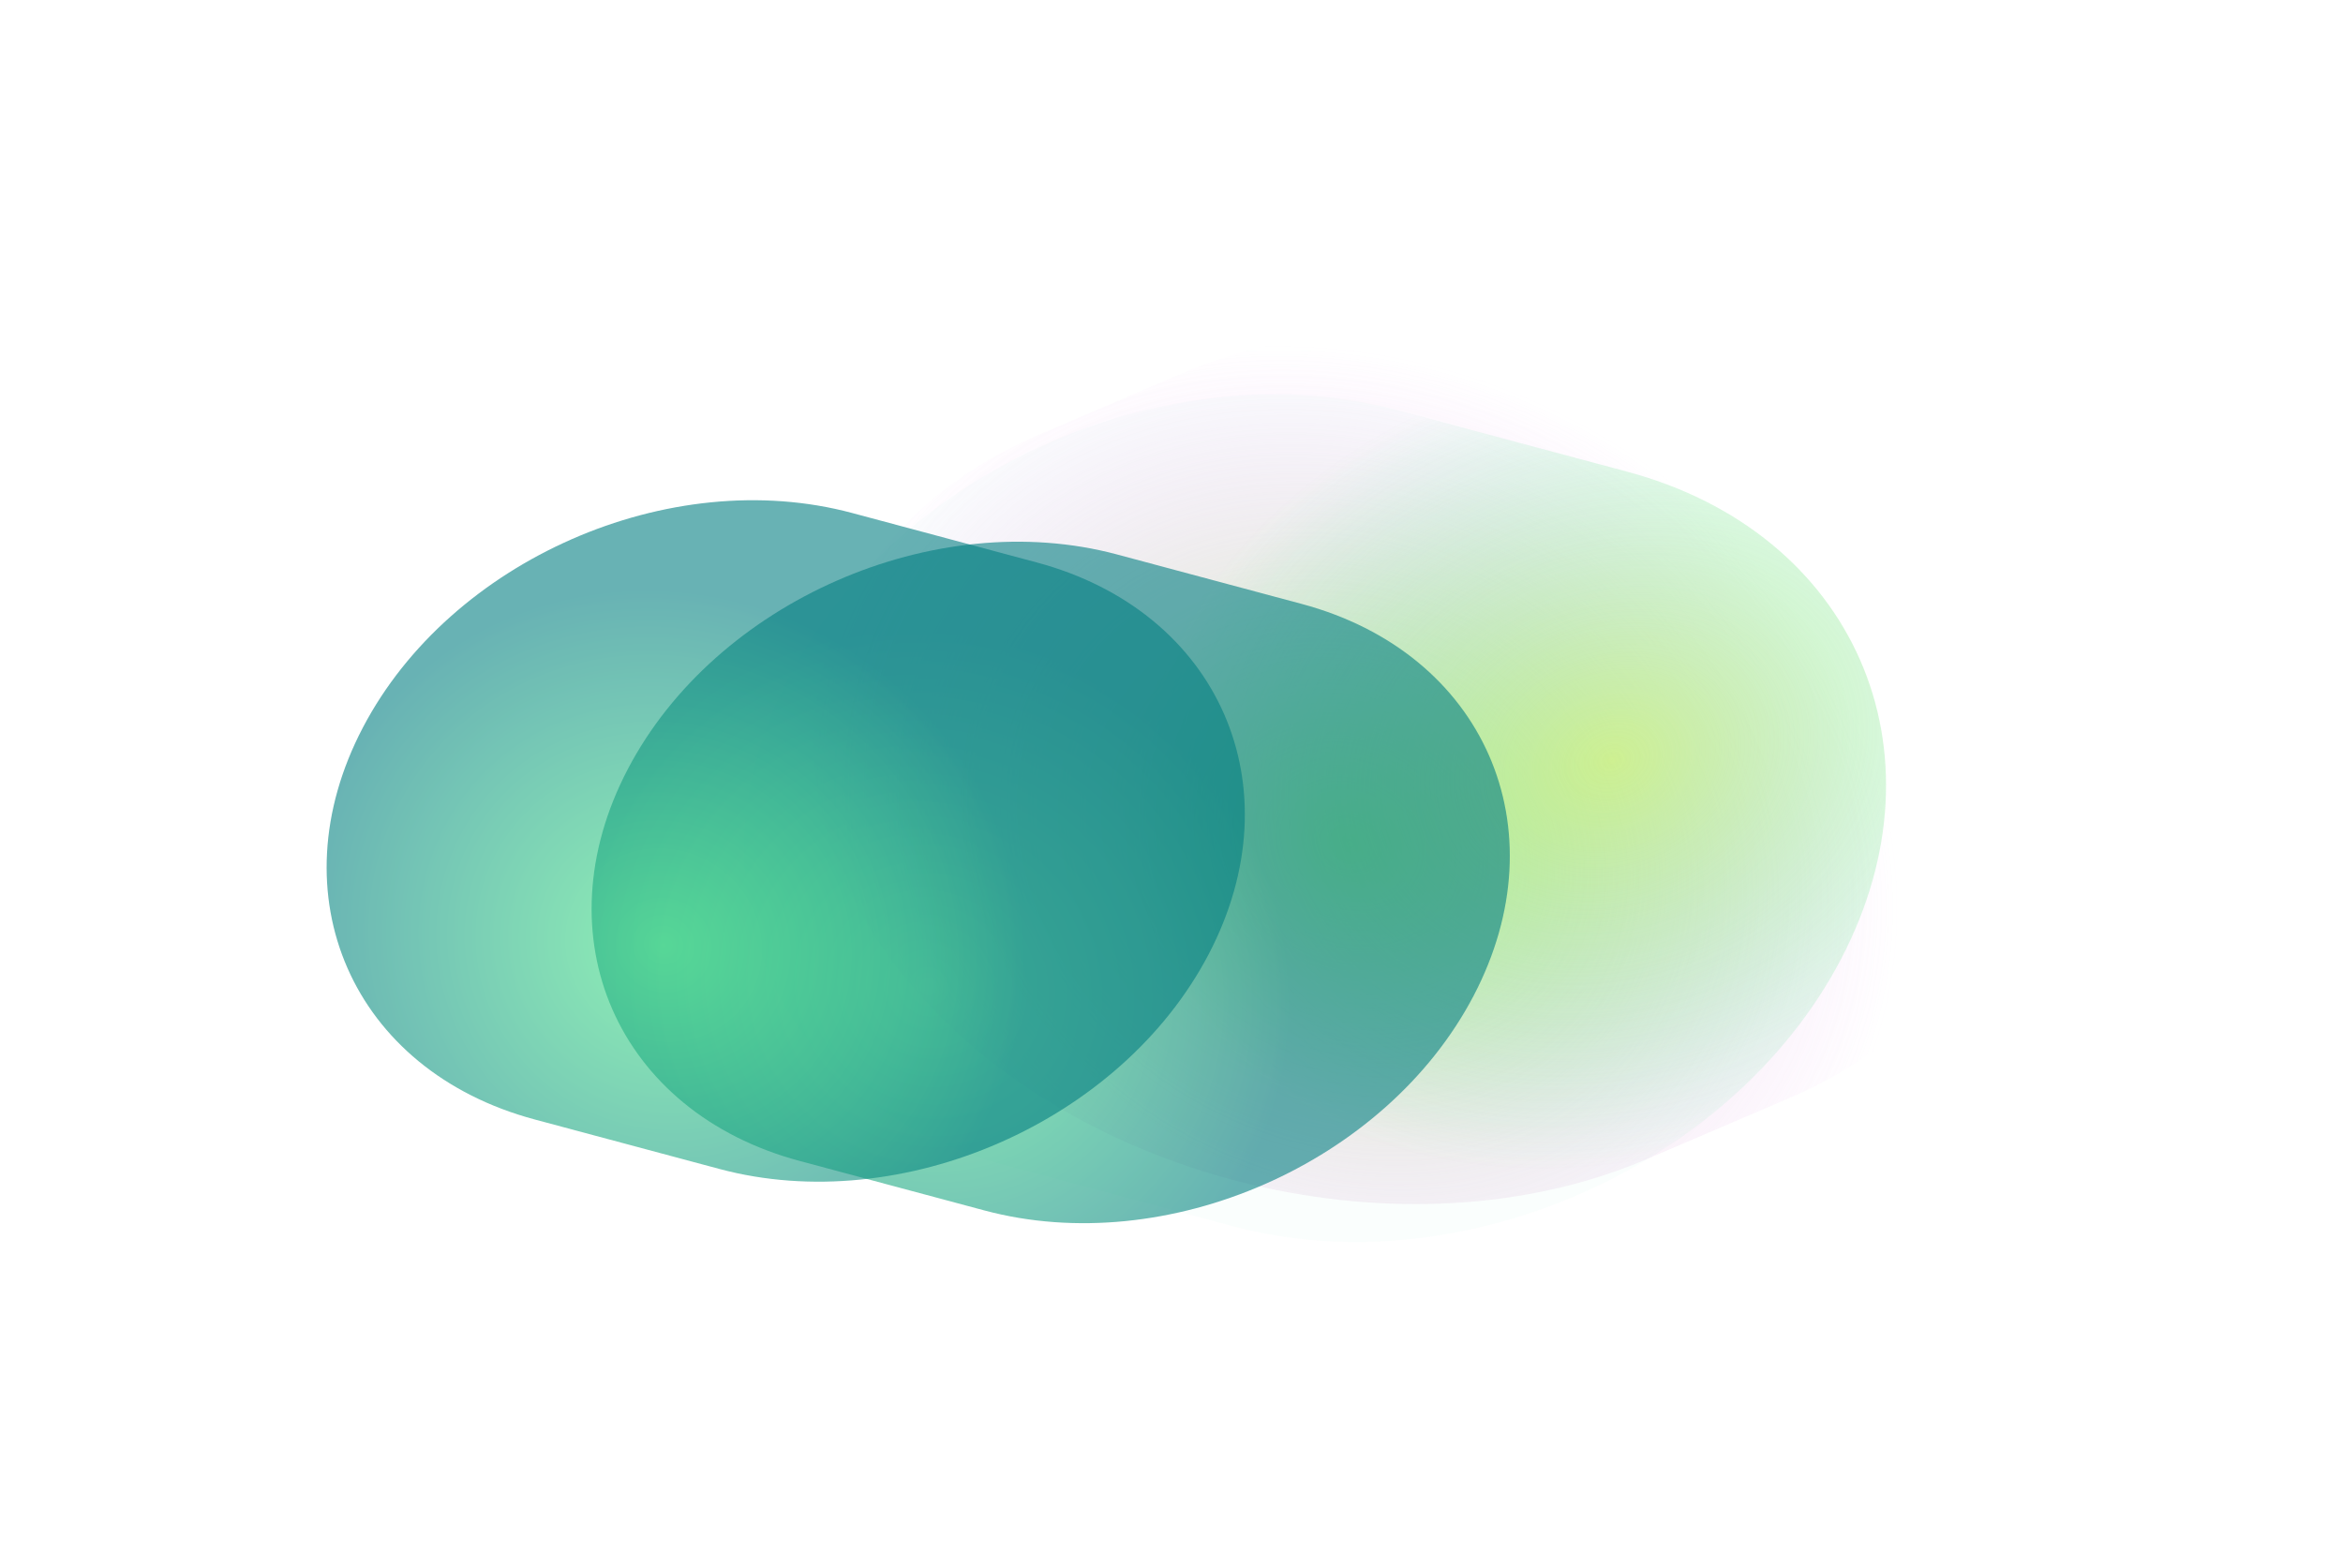 <svg width="1228" height="822" viewBox="0 0 1228 822" fill="none" xmlns="http://www.w3.org/2000/svg">
<g opacity="0.6" filter="url(#filter0_f_109_2967)">
<path d="M937.745 575.513C1063.5 521.627 1094.26 392.89 1006.45 287.972V287.972C918.644 183.053 745.515 141.684 619.758 195.57L545.272 227.487C419.516 281.373 388.754 410.11 476.563 515.028V515.028C564.373 619.947 737.502 661.316 863.259 607.43L937.745 575.513Z" fill="url(#paint0_radial_109_2967)"/>
</g>
<g style="mix-blend-mode:color-dodge" opacity="0.6" filter="url(#filter1_f_109_2967)">
<path d="M645.934 642.605C764.967 674.493 907.778 611.831 964.91 502.644V502.644C1022.04 393.457 971.861 279.093 852.827 247.204L732.437 214.952C613.404 183.064 470.593 245.726 413.461 354.913V354.913C356.329 464.1 406.51 578.464 525.544 610.353L645.934 642.605Z" fill="url(#paint1_radial_109_2967)"/>
</g>
<g style="mix-blend-mode:color-dodge" opacity="0.6" filter="url(#filter2_f_109_2967)">
<path d="M515.922 634.379C611.613 660.014 726.418 609.64 772.347 521.864V521.864C818.275 434.089 777.935 342.152 682.244 316.516L585.462 290.589C489.771 264.954 374.966 315.328 329.038 403.103V403.103C283.109 490.879 323.45 582.816 419.141 608.451L515.922 634.379Z" fill="url(#paint2_radial_109_2967)"/>
</g>
<g style="mix-blend-mode:color-dodge" opacity="0.6" filter="url(#filter3_f_109_2967)">
<path d="M377.045 612.636C472.736 638.271 587.541 587.897 633.47 500.122V500.122C679.398 412.346 639.058 320.409 543.367 294.774L446.585 268.846C350.894 243.211 236.089 293.585 190.161 381.361V381.361C144.232 469.136 184.573 561.073 280.264 586.709L377.045 612.636Z" fill="url(#paint3_radial_109_2967)"/>
</g>
<defs>
<filter id="filter0_f_109_2967" x="255.523" y="0.934" width="971.97" height="801.132" filterUnits="userSpaceOnUse" color-interpolation-filters="sRGB">
<feFlood flood-opacity="0" result="BackgroundImageFix"/>
<feBlend mode="normal" in="SourceGraphic" in2="BackgroundImageFix" result="shape"/>
<feGaussianBlur stdDeviation="85.5" result="effect1_foregroundBlur_109_2967"/>
</filter>
<filter id="filter1_f_109_2967" x="218.866" y="35.64" width="940.639" height="786.278" filterUnits="userSpaceOnUse" color-interpolation-filters="sRGB">
<feFlood flood-opacity="0" result="BackgroundImageFix"/>
<feBlend mode="normal" in="SourceGraphic" in2="BackgroundImageFix" result="shape"/>
<feGaussianBlur stdDeviation="85.5" result="effect1_foregroundBlur_109_2967"/>
</filter>
<filter id="filter2_f_109_2967" x="139.069" y="112.906" width="823.246" height="699.155" filterUnits="userSpaceOnUse" color-interpolation-filters="sRGB">
<feFlood flood-opacity="0" result="BackgroundImageFix"/>
<feBlend mode="normal" in="SourceGraphic" in2="BackgroundImageFix" result="shape"/>
<feGaussianBlur stdDeviation="85.5" result="effect1_foregroundBlur_109_2967"/>
</filter>
<filter id="filter3_f_109_2967" x="0.192" y="91.164" width="823.246" height="699.155" filterUnits="userSpaceOnUse" color-interpolation-filters="sRGB">
<feFlood flood-opacity="0" result="BackgroundImageFix"/>
<feBlend mode="normal" in="SourceGraphic" in2="BackgroundImageFix" result="shape"/>
<feGaussianBlur stdDeviation="85.5" result="effect1_foregroundBlur_109_2967"/>
</filter>
<radialGradient id="paint0_radial_109_2967" cx="0" cy="0" r="1" gradientUnits="userSpaceOnUse" gradientTransform="translate(706.998 442.13) rotate(-154.057) scale(296.754 251.596)">
<stop stop-color="#A0F85A"/>
<stop offset="1" stop-color="#E888F8" stop-opacity="0"/>
<stop offset="1" stop-color="#88F8A7" stop-opacity="0"/>
</radialGradient>
<radialGradient id="paint1_radial_109_2967" cx="0" cy="0" r="1" gradientUnits="userSpaceOnUse" gradientTransform="translate(845.544 398.537) rotate(160.173) scale(259.862 206.758)">
<stop stop-color="#B7F257"/>
<stop offset="1" stop-color="#30D492" stop-opacity="0.04"/>
</radialGradient>
<radialGradient id="paint2_radial_109_2967" cx="0" cy="0" r="1" gradientUnits="userSpaceOnUse" gradientTransform="translate(486.655 517.148) rotate(-144.112) scale(194.549 185.187)">
<stop stop-color="#44E484"/>
<stop offset="1" stop-color="#037E82"/>
</radialGradient>
<radialGradient id="paint3_radial_109_2967" cx="0" cy="0" r="1" gradientUnits="userSpaceOnUse" gradientTransform="translate(347.778 495.405) rotate(-144.112) scale(194.549 185.187)">
<stop stop-color="#44E484"/>
<stop offset="1" stop-color="#037E82"/>
</radialGradient>
</defs>
</svg>
